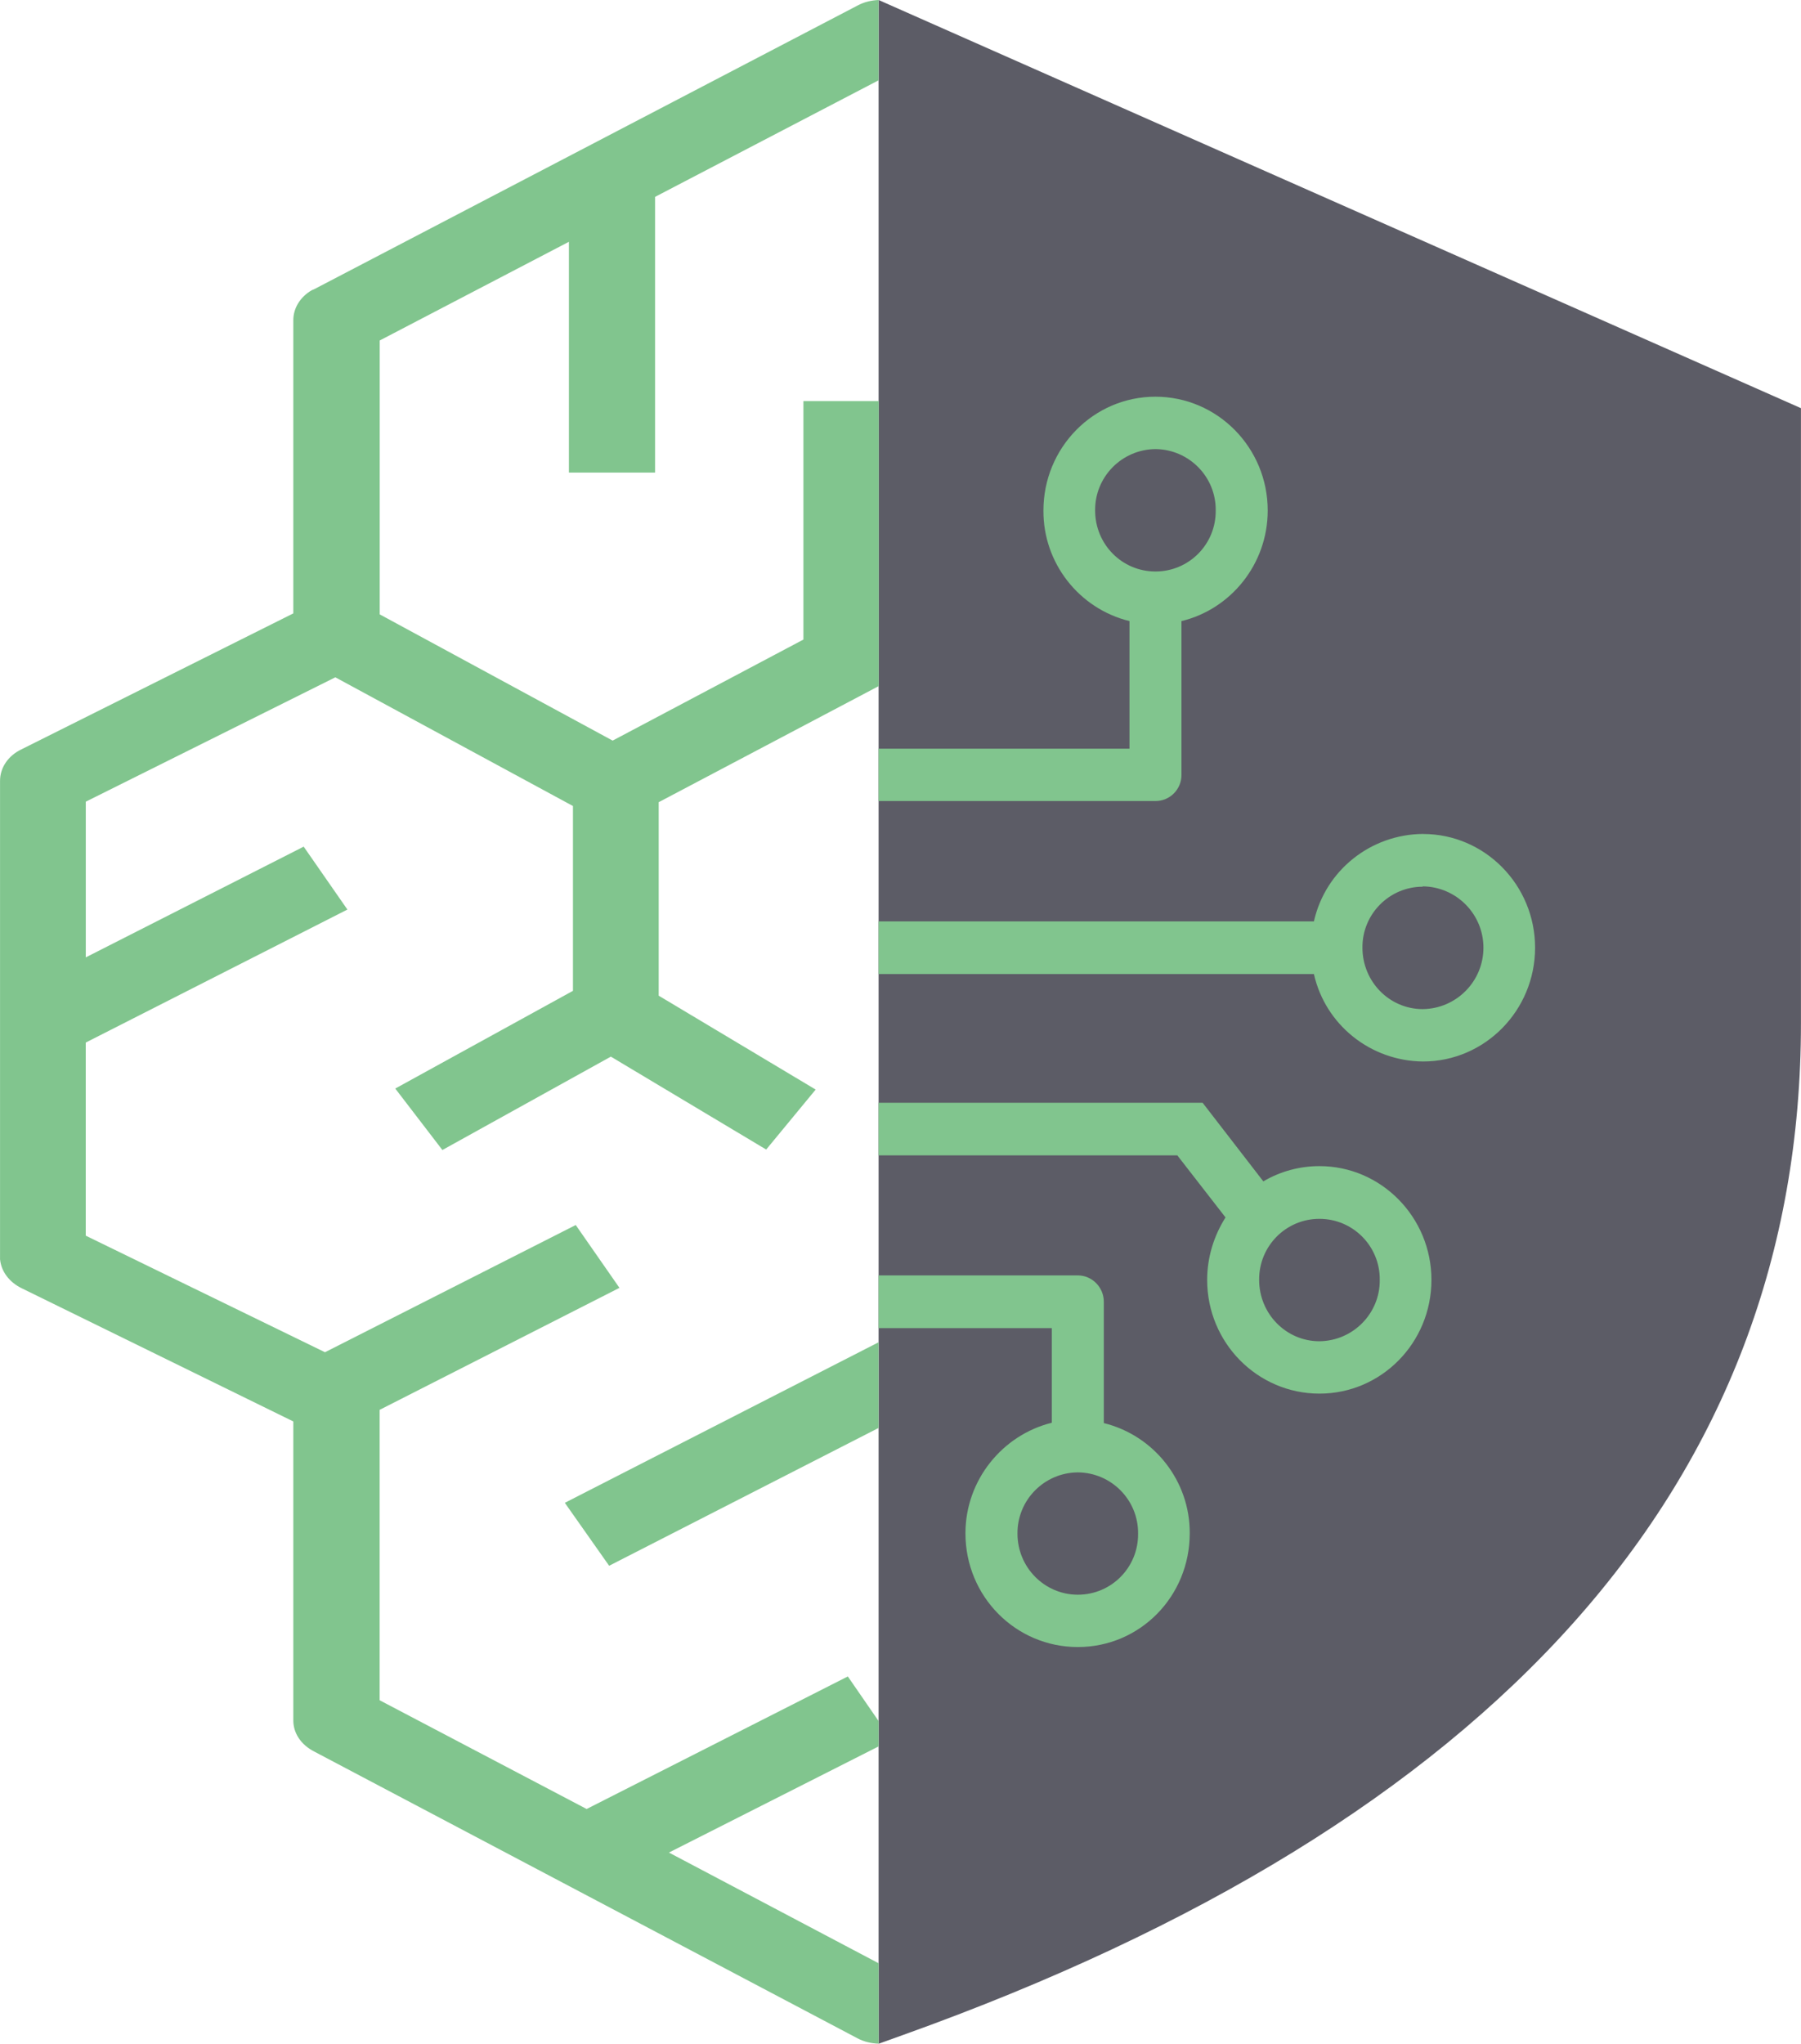 <?xml version="1.0" encoding="UTF-8"?>
<svg id="_图层_1" data-name="图层_1" xmlns="http://www.w3.org/2000/svg" viewBox="0 0 422.62 479.53">
  <defs>
    <style>
      .cls-1 {
        fill: #81c58e;
        fill-rule: evenodd;
      }

      .cls-2 {
        fill: #5c5c66;
      }
    </style>
  </defs>
  <path class="cls-2" d="M206.17,0v479.53l5.91-2.12c138.62-49.69,210.53-129.24,210.53-237.37V95.77L206.17,0Z"/>
  <g>
    <polygon class="cls-1" points="142.94 367.38 206.17 335.04 206.17 314.94 132.54 352.61 142.94 367.38"/>
    <path class="cls-1" d="M153.72,110.89V46.19l52.45-27.35V0c-1.67.07-3.32.45-4.81,1.23l-127.66,66.64-.55.23c-2.7,1.57-4.32,4.19-4.32,7.03v68.79l-63.81,31.91c-3.11,1.48-5.01,4.3-5.01,7.38v112.27c.28,2.85,2.14,5.35,5.11,6.8l63.71,31.24v70.16c0,2.94,1.76,5.67,4.87,7.27l127.53,67.31c1.53.81,3.23,1.2,4.95,1.25v-18.86l-49.21-25.98,49.21-24.91v-5.93l-7.23-10.48-61.29,31.1-48.58-25.52v-68.13l56.28-28.63-10.26-14.74-58.84,29.85-56.14-27.35v-45.31l61.4-31.21-10.26-14.76-51.13,25.98v-36.53l58.56-29.18,55.76,30.2v43.36l-41.7,22.93,11.06,14.42,39.53-21.91,36.45,21.8,11.61-14.07-36.83-22.03v-45.4l51.63-27.24v-66.88h-17.67v55.96h0l-44.77,23.71-54.66-29.62v-64.26l44.4-23.16v54.15h20.25Z"/>
  </g>
  <g>
    <path class="cls-1" d="M265.04,145.73v29.93h-58.87v12.29h64.97c3.42,0,6.1-2.77,6.1-6.1v-36.12c11.54-2.77,20.24-13.35,20.24-25.95,0-14.73-11.79-26.7-26.35-26.7s-26.28,11.98-26.28,26.7c-.08,12.27,8.29,23.01,20.18,25.95ZM271.14,105.37c7.89.08,14.23,6.52,14.14,14.41.08,7.89-6.25,14.31-14.14,14.31s-14.16-6.41-14.16-14.31c-.08-7.89,6.27-14.33,14.16-14.41Z"/>
    <path class="cls-1" d="M333.94,195.67c-12.29.08-22.93,8.54-25.62,20.52h-102.15v12.35h102.15c2.69,11.96,13.33,20.43,25.62,20.52,14.5,0,26.28-11.98,26.28-26.7s-11.79-26.68-26.28-26.68ZM333.85,236.77c-7.81,0-14.14-6.44-14.14-14.41-.08-7.89,6.33-14.31,14.14-14.31v-.08c7.89.08,14.25,6.5,14.25,14.39s-6.35,14.33-14.25,14.41Z"/>
    <path class="cls-1" d="M259.02,333.91v-28.47c0-3.42-2.77-6.19-6.1-6.19h-46.75v12.37h40.65v22.2c-11.56,2.85-20.27,13.43-20.27,25.95,0,14.81,11.79,26.68,26.37,26.68s26.26-11.87,26.26-26.68c.08-12.21-8.29-22.93-20.16-25.87ZM252.92,374.17c-7.81,0-14.16-6.41-14.16-14.31-.08-7.89,6.27-14.33,14.16-14.39,7.89.06,14.23,6.5,14.14,14.39.08,7.89-6.25,14.31-14.14,14.31Z"/>
    <path class="cls-1" d="M309.61,273.61c-4.62,0-9.19,1.23-13.16,3.58l-14.25-18.45h-76.03v12.35h70.1l11.31,14.56c-2.69,4.25-4.31,9.29-4.31,14.66,0,14.73,11.79,26.68,26.35,26.68s26.28-11.96,26.28-26.68-11.79-26.7-26.28-26.7ZM309.61,314.7c-7.81,0-14.14-6.44-14.14-14.39-.08-7.89,6.25-14.33,14.14-14.33s14.25,6.44,14.16,14.33c.08,7.87-6.27,14.31-14.16,14.39Z"/>
  </g>
</svg>